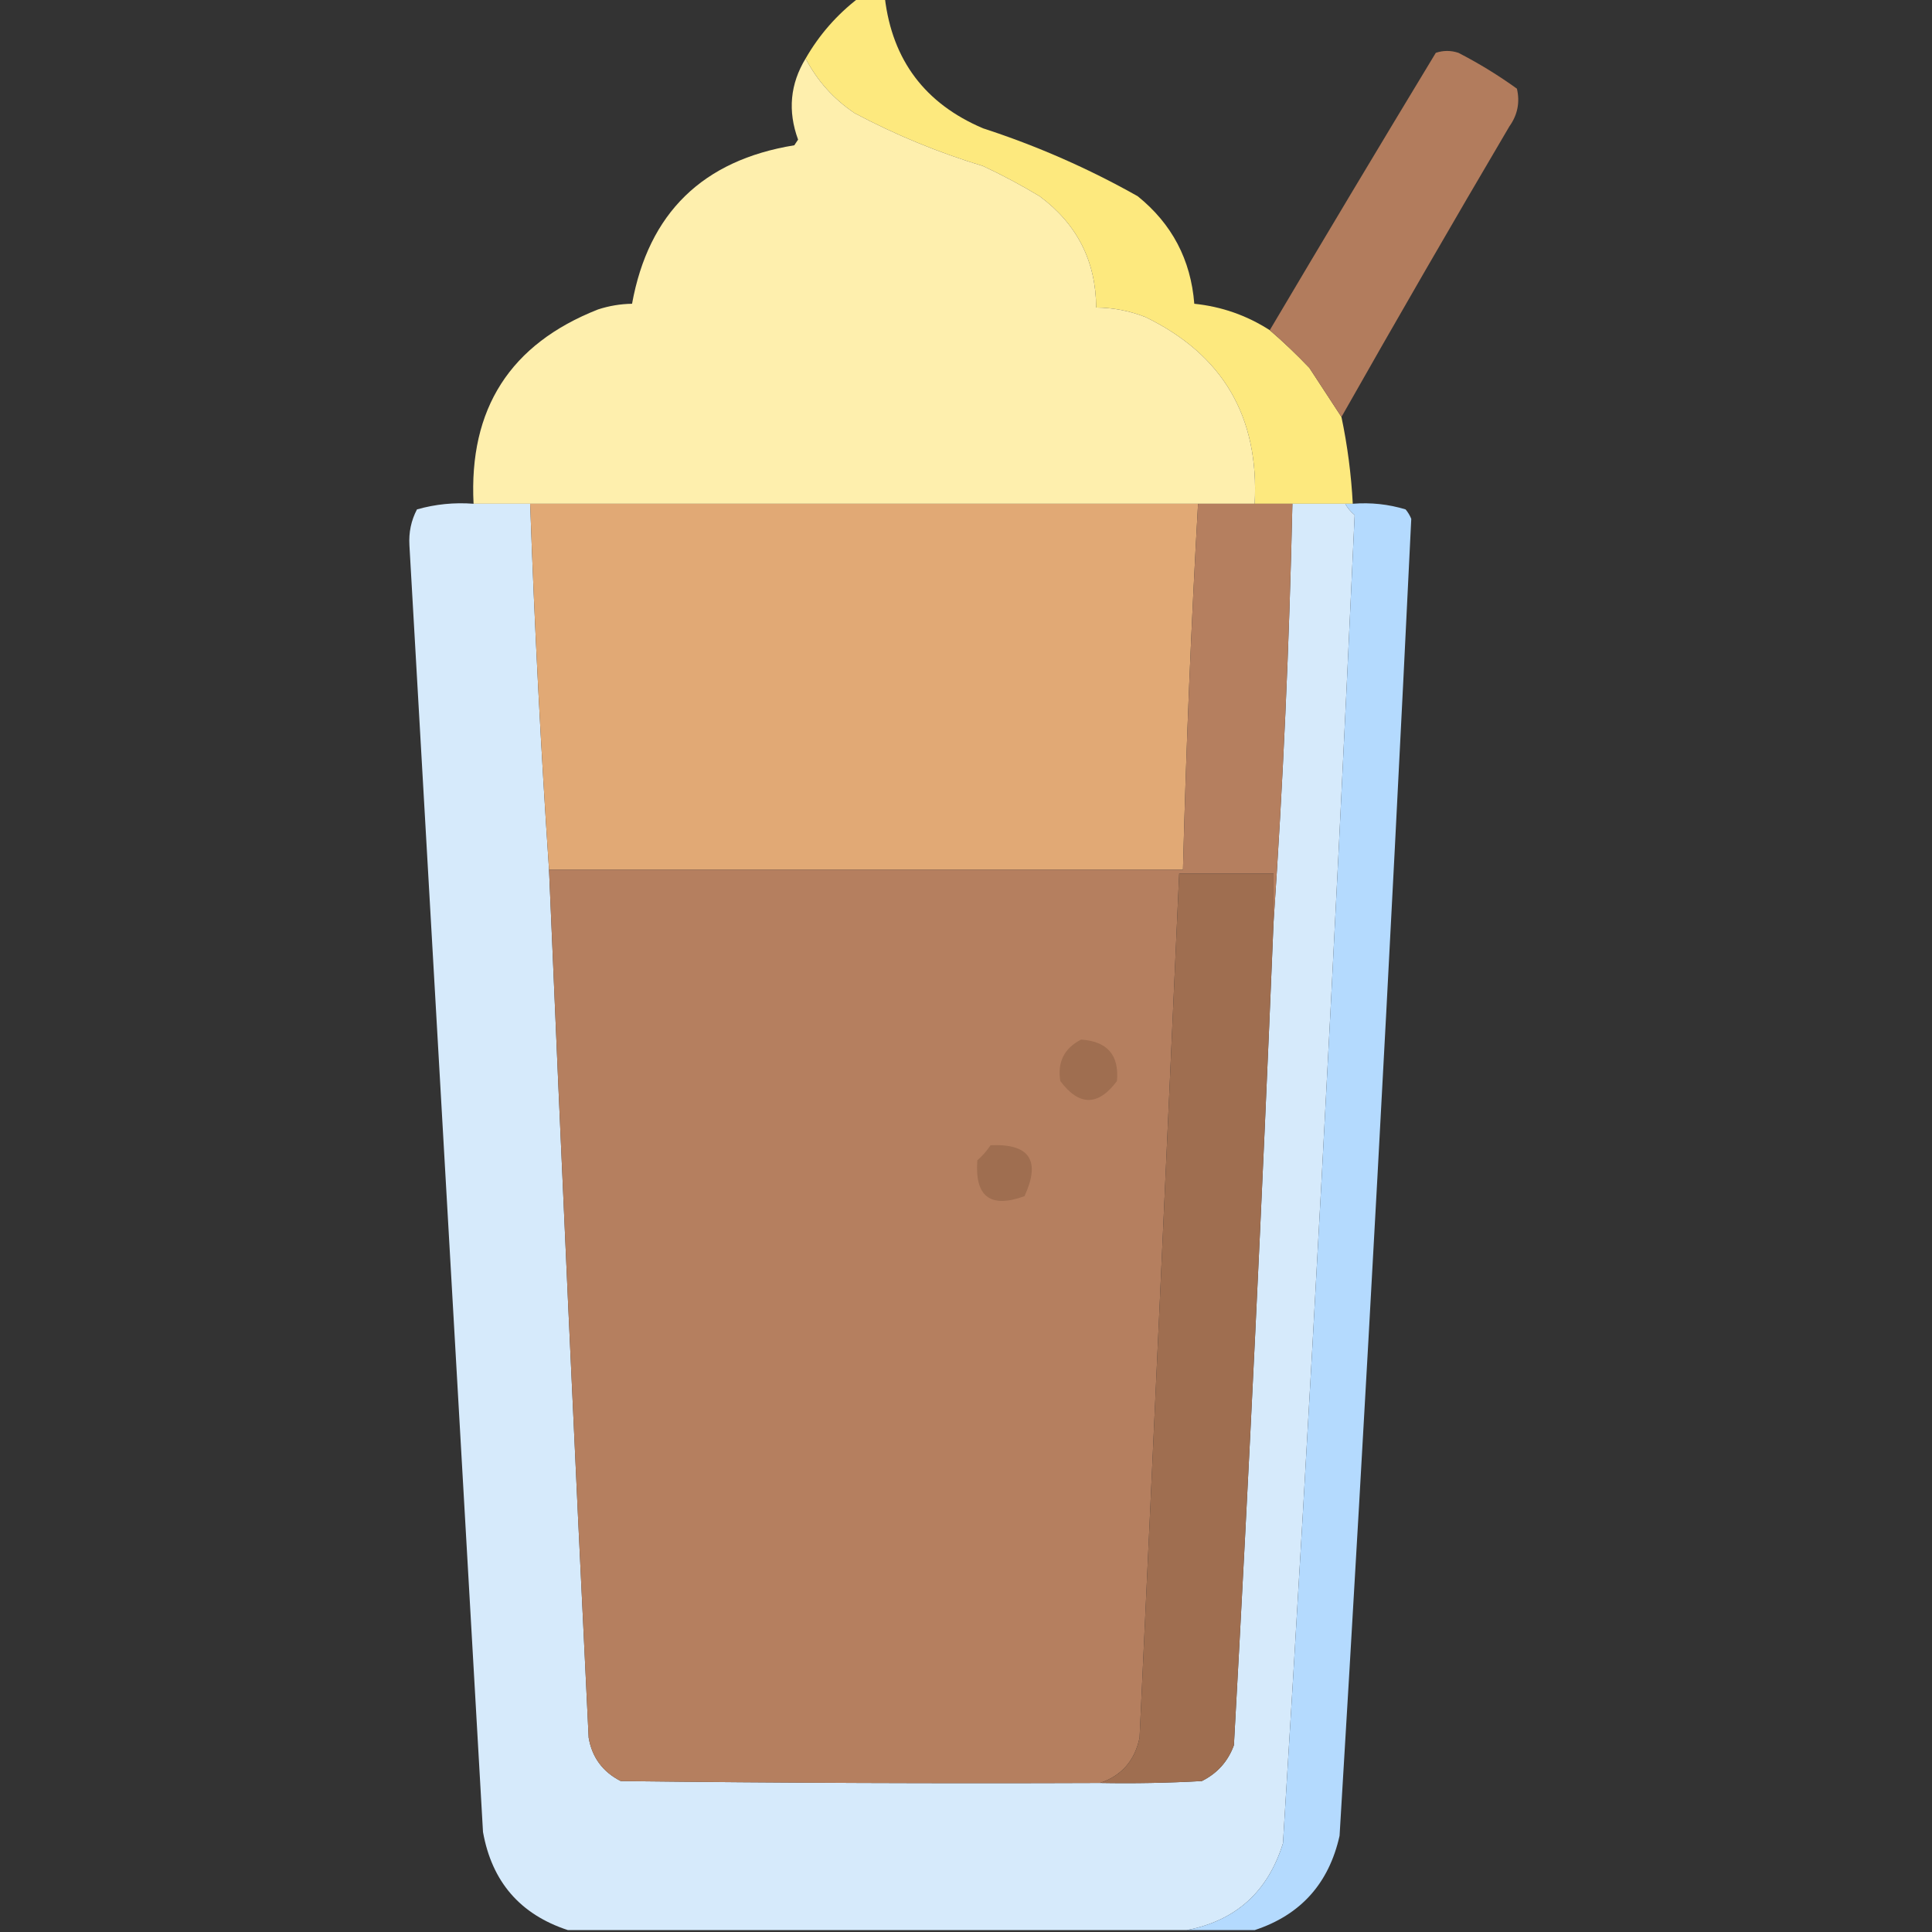 <?xml version="1.0" encoding="UTF-8"?>
<!DOCTYPE svg PUBLIC "-//W3C//DTD SVG 1.1//EN" "http://www.w3.org/Graphics/SVG/1.1/DTD/svg11.dtd">
<svg xmlns="http://www.w3.org/2000/svg" version="1.1" width="512px" height="512px" style="shape-rendering:geometricPrecision; text-rendering:geometricPrecision; image-rendering:optimizeQuality; fill-rule:evenodd; clip-rule:evenodd" xmlns:xlink="http://www.w3.org/1999/xlink">
<rect width="100%" height="100%" fill="#333333" stroke="none"/>
<g><path style="opacity:1" fill="#fde97e" d="M 227.5,-0.5 C 229.833,-0.5 232.167,-0.5 234.5,-0.5C 236.495,15.976 245.162,27.476 260.5,34C 274.816,38.656 288.482,44.656 301.5,52C 310.582,59.33 315.582,68.83 316.5,80.5C 323.734,81.245 330.401,83.578 336.5,87.5C 340.104,90.602 343.604,93.935 347,97.5C 349.857,101.898 352.691,106.232 355.5,110.5C 357.091,118.076 358.091,125.742 358.5,133.5C 357.833,133.5 357.167,133.5 356.5,133.5C 351.833,133.5 347.167,133.5 342.5,133.5C 339.167,133.5 335.833,133.5 332.5,133.5C 333.743,110.471 324.076,93.971 303.5,84C 299.312,82.369 294.979,81.536 290.5,81.5C 290.429,69.193 285.429,59.359 275.5,52C 270.659,49.079 265.659,46.412 260.5,44C 248.71,40.438 237.377,35.772 226.5,30C 220.904,26.241 216.571,21.408 213.5,15.5C 217.107,9.227 221.773,3.894 227.5,-0.5 Z"/></g>
<g><path style="opacity:0.979" fill="#b57e5e" d="M 355.5,110.5 C 352.691,106.232 349.857,101.898 347,97.5C 343.604,93.935 340.104,90.602 336.5,87.5C 351.015,62.981 365.682,38.481 380.5,14C 382.5,13.333 384.5,13.333 386.5,14C 391.917,16.79 397.084,19.957 402,23.5C 402.841,27.12 402.174,30.454 400,33.5C 384.939,59.055 370.106,84.721 355.5,110.5 Z"/></g>
<g><path style="opacity:0.997" fill="#feefad" d="M 213.5,15.5 C 216.571,21.408 220.904,26.241 226.5,30C 237.377,35.772 248.71,40.438 260.5,44C 265.659,46.412 270.659,49.079 275.5,52C 285.429,59.359 290.429,69.193 290.5,81.5C 294.979,81.536 299.312,82.369 303.5,84C 324.076,93.971 333.743,110.471 332.5,133.5C 327.5,133.5 322.5,133.5 317.5,133.5C 258.5,133.5 199.5,133.5 140.5,133.5C 135.5,133.5 130.5,133.5 125.5,133.5C 124.208,108.32 135.208,91.153 158.5,82C 161.432,81.047 164.432,80.547 167.5,80.5C 171.875,56.459 186.208,42.459 210.5,38.5C 210.833,38 211.167,37.5 211.5,37C 208.724,29.424 209.39,22.257 213.5,15.5 Z"/></g>
<g><path style="opacity:0.994" fill="#d7ebfc" d="M 125.5,133.5 C 130.5,133.5 135.5,133.5 140.5,133.5C 141.659,166.014 143.325,198.347 145.5,230.5C 148.741,307.174 152.241,383.841 156,460.5C 156.9,465.737 159.734,469.571 164.5,472C 206.832,472.5 249.165,472.667 291.5,472.5C 300.506,472.666 309.506,472.5 318.5,472C 322.603,469.955 325.436,466.788 327,462.5C 331.022,389.856 334.522,317.19 337.5,244.5C 340.014,207.695 341.681,170.695 342.5,133.5C 347.167,133.5 351.833,133.5 356.5,133.5C 357.122,134.627 357.955,135.627 359,136.5C 353.649,253.87 347.316,371.203 340,488.5C 335.996,501.345 327.496,509.012 314.5,511.5C 259.833,511.5 205.167,511.5 150.5,511.5C 137.857,507.353 130.357,498.686 128,485.5C 121.5,371.833 115,258.167 108.5,144.5C 108.296,141.094 108.962,137.928 110.5,135C 115.372,133.612 120.372,133.112 125.5,133.5 Z"/></g>
<g><path style="opacity:1" fill="#e1a975" d="M 140.5,133.5 C 199.5,133.5 258.5,133.5 317.5,133.5C 315.668,165.811 314.334,198.144 313.5,230.5C 257.5,230.5 201.5,230.5 145.5,230.5C 143.325,198.347 141.659,166.014 140.5,133.5 Z"/></g>
<g><path style="opacity:1" fill="#b4dafe" d="M 356.5,133.5 C 357.167,133.5 357.833,133.5 358.5,133.5C 363.297,133.121 367.964,133.621 372.5,135C 373.126,135.75 373.626,136.584 374,137.5C 368.369,253.854 362.036,370.187 355,486.5C 352.163,499.165 344.663,507.498 332.5,511.5C 326.5,511.5 320.5,511.5 314.5,511.5C 327.496,509.012 335.996,501.345 340,488.5C 347.316,371.203 353.649,253.87 359,136.5C 357.955,135.627 357.122,134.627 356.5,133.5 Z"/></g>
<g><path style="opacity:1" fill="#b57f5f" d="M 317.5,133.5 C 322.5,133.5 327.5,133.5 332.5,133.5C 335.833,133.5 339.167,133.5 342.5,133.5C 341.681,170.695 340.014,207.695 337.5,244.5C 337.5,240.167 337.5,235.833 337.5,231.5C 329.167,231.5 320.833,231.5 312.5,231.5C 309.083,307.834 305.583,384.167 302,460.5C 300.72,466.604 297.22,470.604 291.5,472.5C 249.165,472.667 206.832,472.5 164.5,472C 159.734,469.571 156.9,465.737 156,460.5C 152.241,383.841 148.741,307.174 145.5,230.5C 201.5,230.5 257.5,230.5 313.5,230.5C 314.334,198.144 315.668,165.811 317.5,133.5 Z"/></g>
<g><path style="opacity:1" fill="#9f6e50" d="M 337.5,244.5 C 334.522,317.19 331.022,389.856 327,462.5C 325.436,466.788 322.603,469.955 318.5,472C 309.506,472.5 300.506,472.666 291.5,472.5C 297.22,470.604 300.72,466.604 302,460.5C 305.583,384.167 309.083,307.834 312.5,231.5C 320.833,231.5 329.167,231.5 337.5,231.5C 337.5,235.833 337.5,240.167 337.5,244.5 Z"/></g>
<g><path style="opacity:1" fill="#9f6e50" d="M 286.5,275.5 C 293.465,275.961 296.632,279.628 296,286.5C 291,293.167 286,293.167 281,286.5C 280.176,281.482 282.009,277.815 286.5,275.5 Z"/></g>
<g><path style="opacity:1" fill="#9f6e50" d="M 262.5,303.5 C 272.855,303.038 275.855,307.538 271.5,317C 262.457,320.292 258.29,317.126 259,307.5C 260.376,306.295 261.542,304.962 262.5,303.5 Z"/></g>
</svg>
